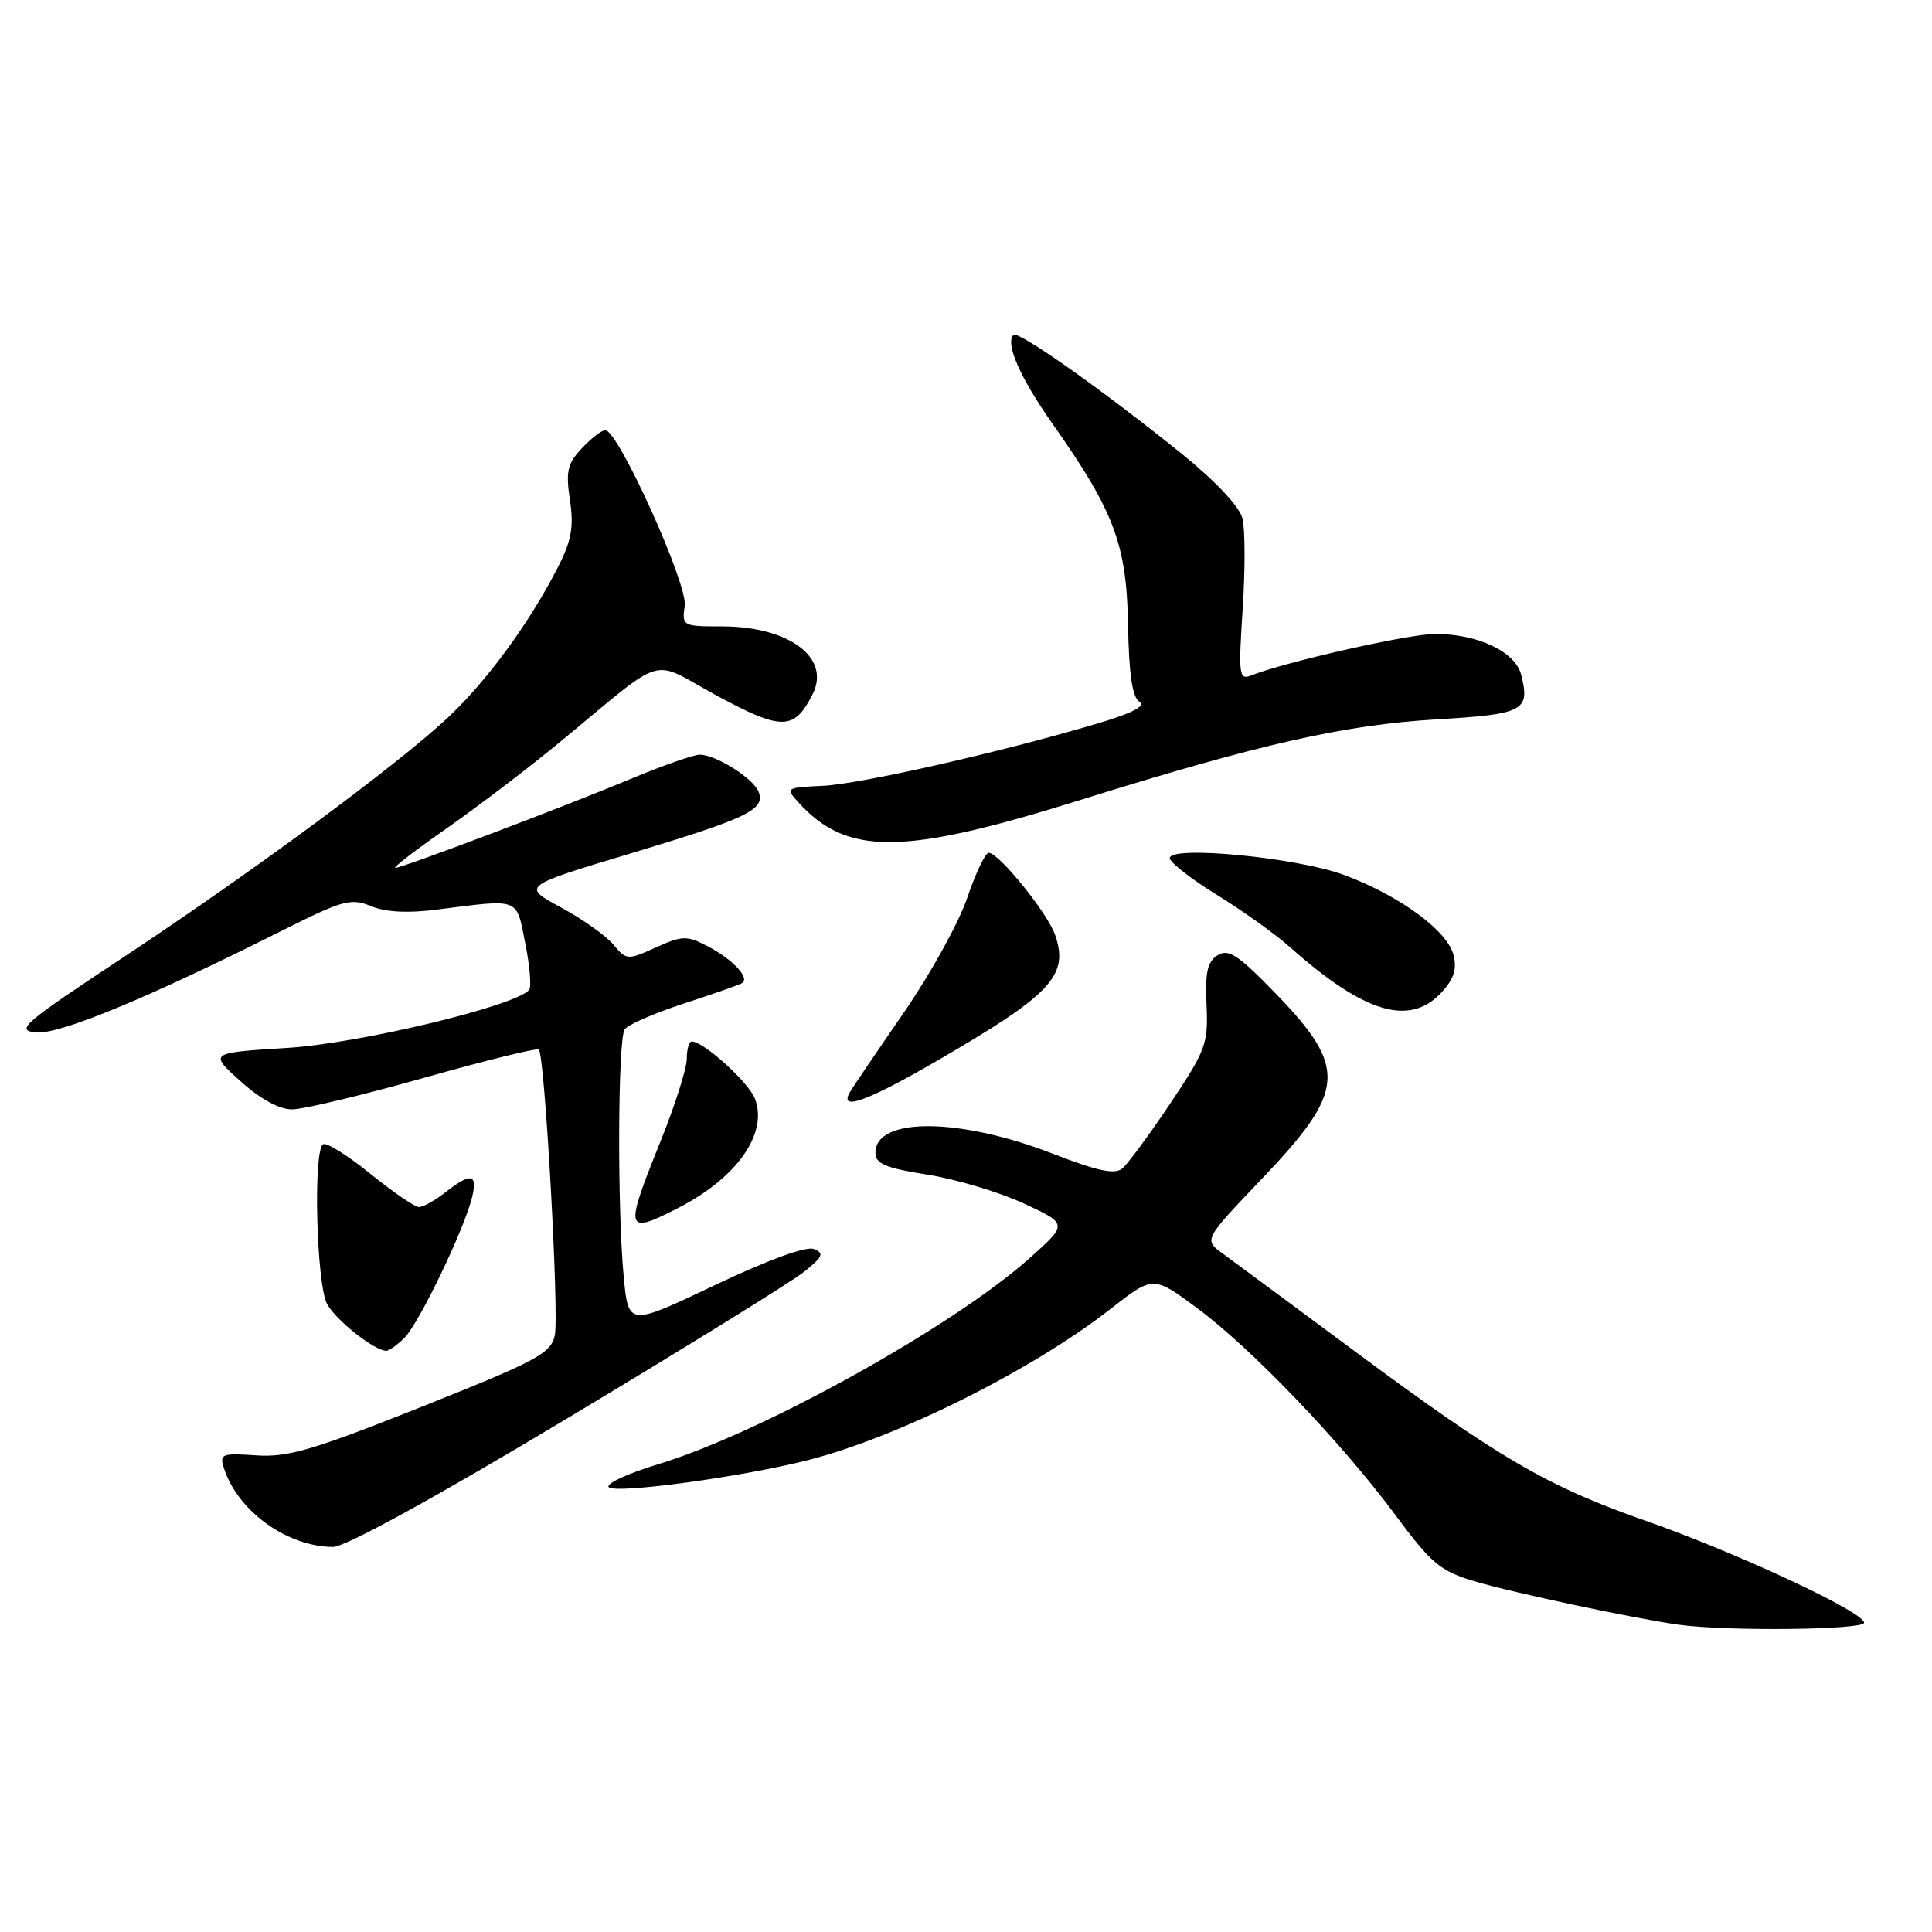 <?xml version="1.0" encoding="UTF-8" standalone="no"?>
<!DOCTYPE svg PUBLIC "-//W3C//DTD SVG 1.1//EN" "http://www.w3.org/Graphics/SVG/1.1/DTD/svg11.dtd" >
<svg xmlns="http://www.w3.org/2000/svg" xmlns:xlink="http://www.w3.org/1999/xlink" version="1.1" viewBox="0 0 256 256">
 <g >
 <path fill="currentColor"
d=" M 247.00 215.02 C 247.00 213.60 230.19 205.76 218.00 201.49 C 205.03 196.95 198.59 193.20 179.50 179.04 C 171.25 172.92 163.38 167.10 162.00 166.09 C 159.50 164.27 159.50 164.27 167.22 156.18 C 178.37 144.49 178.59 141.50 168.98 131.59 C 164.06 126.52 162.79 125.68 161.35 126.57 C 159.99 127.41 159.67 128.83 159.87 133.14 C 160.11 138.27 159.79 139.15 155.09 146.18 C 152.31 150.33 149.44 154.22 148.71 154.83 C 147.71 155.66 145.42 155.17 139.50 152.87 C 127.10 148.06 116.00 148.00 116.00 152.75 C 116.00 154.21 117.31 154.76 122.85 155.64 C 126.61 156.23 132.35 157.94 135.60 159.44 C 141.50 162.17 141.50 162.17 136.50 166.65 C 126.33 175.76 100.84 189.91 87.17 194.03 C 83.14 195.25 80.22 196.61 80.67 197.06 C 81.61 197.98 98.53 195.67 107.19 193.44 C 119.13 190.37 136.84 181.51 147.15 173.44 C 152.81 169.02 152.81 169.02 158.65 173.35 C 165.84 178.68 177.71 191.07 184.90 200.75 C 189.68 207.20 190.85 208.18 195.39 209.53 C 200.45 211.04 216.72 214.50 222.50 215.29 C 228.91 216.17 247.00 215.97 247.00 215.02 Z  M 75.17 187.94 C 90.82 178.55 104.95 169.81 106.56 168.51 C 109.05 166.52 109.24 166.05 107.83 165.50 C 106.81 165.10 101.72 166.96 94.72 170.29 C 83.26 175.74 83.26 175.74 82.64 169.12 C 81.78 160.03 81.87 137.75 82.77 136.40 C 83.17 135.79 86.65 134.27 90.50 133.01 C 94.35 131.76 97.86 130.53 98.30 130.28 C 99.45 129.62 97.11 127.11 93.69 125.34 C 91.01 123.95 90.39 123.97 86.89 125.55 C 83.14 127.24 83.01 127.23 81.27 125.16 C 80.30 123.99 77.17 121.77 74.31 120.23 C 69.13 117.43 69.13 117.43 83.54 113.09 C 99.06 108.42 101.43 107.28 100.52 104.92 C 99.84 103.15 94.86 100.00 92.73 100.00 C 91.93 100.00 87.95 101.39 83.89 103.08 C 74.75 106.90 53.33 115.00 52.38 115.00 C 52.00 115.00 55.02 112.67 59.09 109.83 C 63.17 106.98 69.82 101.92 73.88 98.58 C 88.68 86.40 85.87 87.25 94.99 92.18 C 103.60 96.83 105.23 96.81 107.67 92.00 C 110.13 87.15 104.56 83.00 95.63 83.00 C 90.44 83.00 90.35 82.95 90.73 80.25 C 91.14 77.39 81.90 57.00 80.21 57.00 C 79.73 57.00 78.34 58.08 77.10 59.40 C 75.18 61.43 74.95 62.46 75.52 66.26 C 76.05 69.80 75.73 71.62 73.95 75.11 C 70.20 82.48 64.51 90.26 59.31 95.12 C 52.49 101.49 33.30 115.65 16.11 127.00 C 3.09 135.60 2.01 136.53 4.74 136.80 C 7.82 137.12 19.46 132.31 37.26 123.37 C 45.44 119.26 46.50 118.97 49.16 120.07 C 51.08 120.86 54.01 121.02 57.79 120.54 C 69.05 119.11 68.37 118.85 69.60 125.00 C 70.21 128.03 70.44 130.81 70.10 131.18 C 68.19 133.33 47.65 138.25 38.10 138.85 C 27.69 139.50 27.69 139.50 31.85 143.25 C 34.47 145.61 36.99 147.00 38.68 147.00 C 40.16 147.00 48.02 145.12 56.17 142.82 C 64.31 140.52 71.17 138.83 71.40 139.07 C 72.19 139.86 74.11 174.24 73.51 176.94 C 72.99 179.34 71.19 180.30 55.89 186.40 C 41.41 192.17 38.12 193.13 33.94 192.84 C 29.41 192.53 29.07 192.66 29.66 194.50 C 31.46 200.19 37.99 204.93 44.11 204.98 C 45.73 204.99 57.45 198.56 75.17 187.94 Z  M 53.61 177.25 C 55.53 175.32 61.44 163.06 62.53 158.73 C 63.34 155.51 62.42 155.32 59.00 158.00 C 57.62 159.08 56.05 159.95 55.50 159.94 C 54.95 159.93 52.05 157.94 49.06 155.52 C 46.07 153.10 43.26 151.34 42.81 151.62 C 41.47 152.44 41.93 170.25 43.35 172.81 C 44.54 174.96 49.63 178.98 51.18 178.99 C 51.55 179.00 52.65 178.21 53.61 177.25 Z  M 89.79 160.10 C 97.63 156.10 101.79 150.20 100.04 145.60 C 99.21 143.41 93.23 138.00 91.66 138.00 C 91.30 138.00 91.00 139.04 91.00 140.31 C 91.00 141.57 89.42 146.52 87.50 151.29 C 82.71 163.16 82.84 163.65 89.79 160.10 Z  M 124.14 140.57 C 139.34 131.76 141.68 129.26 139.80 123.87 C 138.80 120.97 132.35 113.00 131.01 113.00 C 130.56 113.00 129.28 115.68 128.17 118.95 C 127.07 122.23 123.27 129.09 119.74 134.20 C 116.21 139.32 112.99 144.06 112.60 144.75 C 111.15 147.28 114.96 145.90 124.14 140.57 Z  M 190.95 131.56 C 192.64 129.75 193.08 128.44 192.60 126.55 C 191.79 123.32 185.49 118.70 178.14 115.95 C 171.94 113.63 155.00 111.99 155.00 113.71 C 155.00 114.26 157.79 116.44 161.20 118.55 C 164.62 120.65 169.01 123.79 170.95 125.52 C 180.76 134.23 186.74 136.04 190.95 131.56 Z  M 143.00 106.05 C 166.90 98.58 178.10 96.05 190.34 95.32 C 201.92 94.64 202.77 94.19 201.57 89.43 C 200.80 86.36 195.85 84.00 190.16 84.00 C 186.68 84.00 170.26 87.71 165.77 89.51 C 164.18 90.14 164.09 89.44 164.66 80.73 C 165.00 75.53 164.99 70.11 164.64 68.70 C 164.25 67.15 161.10 63.79 156.75 60.26 C 146.31 51.83 134.91 43.76 134.29 44.38 C 133.17 45.50 135.17 50.06 139.46 56.15 C 147.64 67.76 149.28 72.13 149.47 82.75 C 149.59 89.40 150.04 92.40 150.98 92.99 C 151.88 93.54 150.04 94.50 145.41 95.87 C 132.52 99.70 113.97 103.90 108.98 104.13 C 104.15 104.35 104.06 104.41 105.76 106.28 C 112.21 113.41 119.55 113.37 143.00 106.05 Z "/>
</g>
</svg>